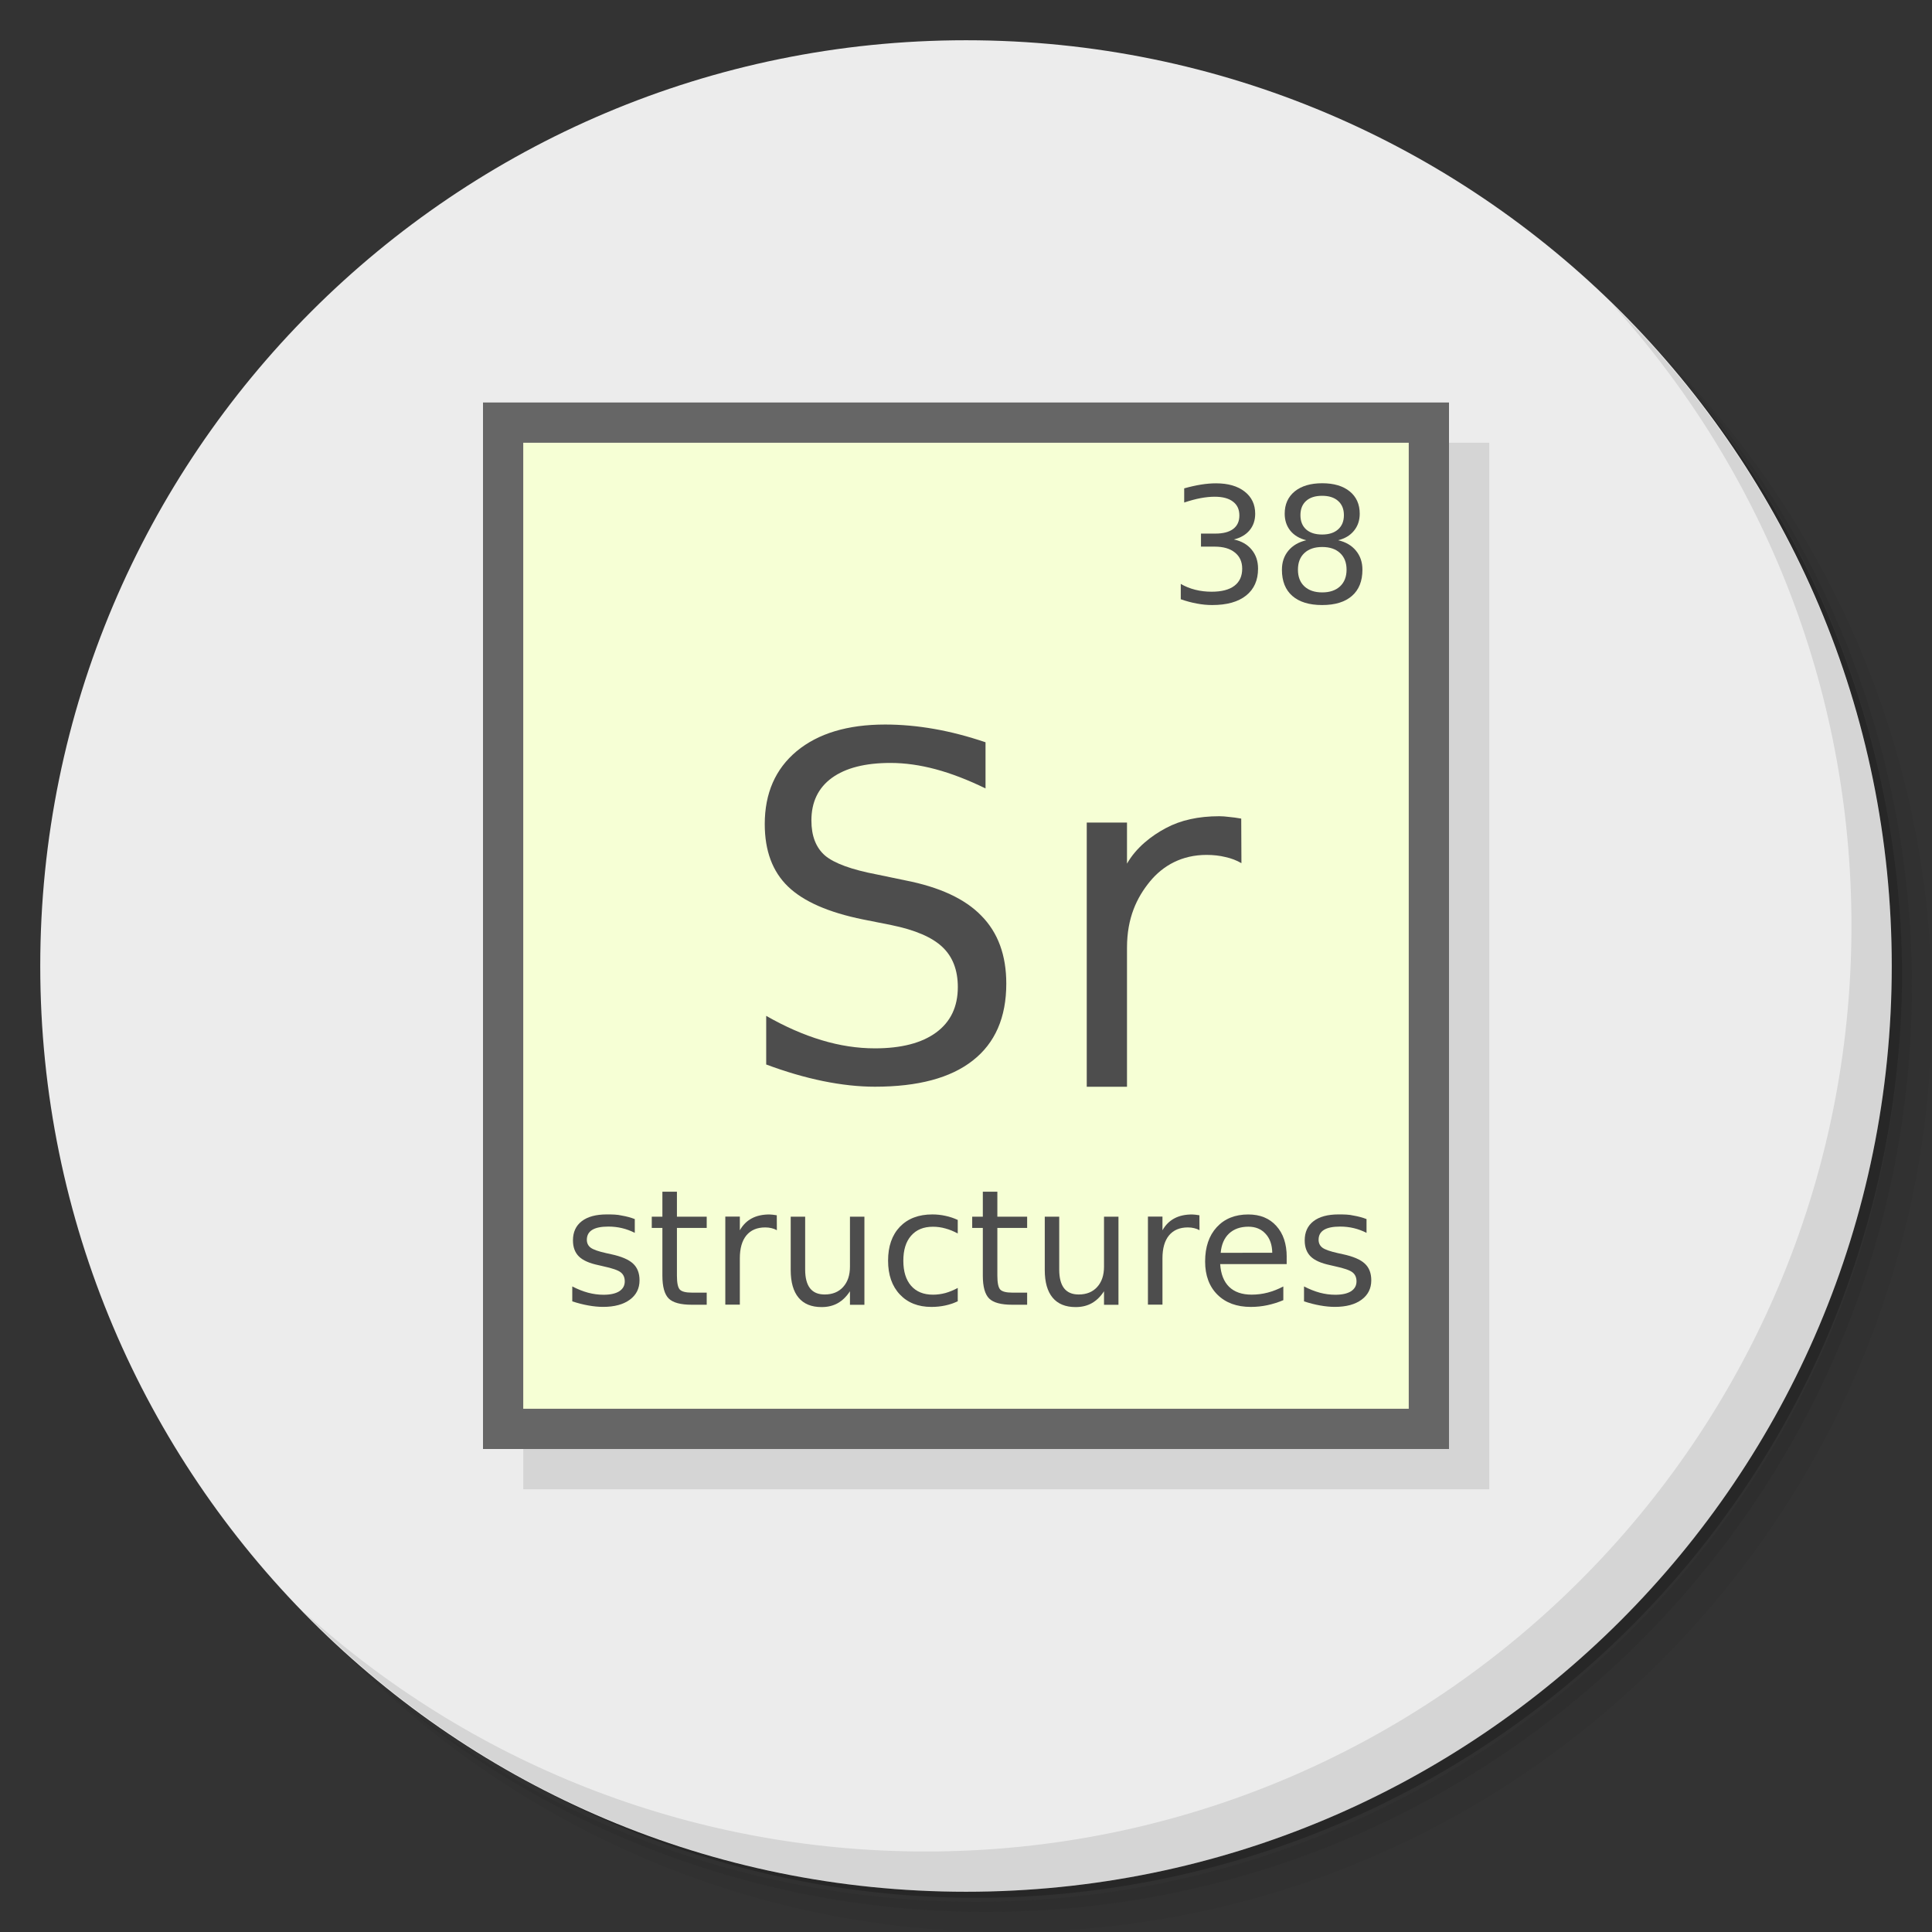 <?xml version="1.0" encoding="UTF-8" standalone="no"?>
<svg
   xmlns:dc="http://purl.org/dc/elements/1.1/"
   xmlns:cc="http://creativecommons.org/ns#"
   xmlns:rdf="http://www.w3.org/1999/02/22-rdf-syntax-ns#"
   xmlns:svg="http://www.w3.org/2000/svg"
   xmlns="http://www.w3.org/2000/svg"
   xmlns:sodipodi="http://sodipodi.sourceforge.net/DTD/sodipodi-0.dtd"
   xmlns:inkscape="http://www.inkscape.org/namespaces/inkscape"
   viewBox="0 0 48 48"
   id="svg2"
   version="1.1"
   inkscape:version="0.91 r13725"
   sodipodi:docname="gchem3d.svg">
  <rect x="0" y="0" width="48" height="48" fill="#333333" stroke="none"/>
  <sodipodi:namedview
     pagecolor="#ffffff"
     bordercolor="#666666"
     borderopacity="1"
     objecttolerance="10"
     gridtolerance="10"
     guidetolerance="10"
     inkscape:pageopacity="0"
     inkscape:pageshadow="2"
     inkscape:window-width="640"
     inkscape:window-height="480"
     id="namedview73"
     showgrid="false"
     inkscape:zoom="4.9166667"
     inkscape:cx="24"
     inkscape:cy="24"
     inkscape:current-layer="svg2" />
  <defs
     id="defs4">
    <linearGradient
       id="linearGradient3088"
       y1="1"
       x2="0"
       y2="47"
       gradientUnits="userSpaceOnUse">
      <stop
         style="stop-color:#ce89df;stop-opacity:1"
         id="stop7" />
      <stop
         offset="1"
         style="stop-color:#c77ada;stop-opacity:1"
         id="stop9" />
    </linearGradient>
  </defs>
  <g
     id="g11">
    <path
       d="m 36.31 5 c 5.859 4.062 9.688 10.831 9.688 18.5 c 0 12.426 -10.07 22.5 -22.5 22.5 c -7.669 0 -14.438 -3.828 -18.5 -9.688 c 1.037 1.822 2.306 3.499 3.781 4.969 c 4.085 3.712 9.514 5.969 15.469 5.969 c 12.703 0 23 -10.298 23 -23 c 0 -5.954 -2.256 -11.384 -5.969 -15.469 c -1.469 -1.475 -3.147 -2.744 -4.969 -3.781 z m 4.969 3.781 c 3.854 4.113 6.219 9.637 6.219 15.719 c 0 12.703 -10.297 23 -23 23 c -6.081 0 -11.606 -2.364 -15.719 -6.219 c 4.16 4.144 9.883 6.719 16.219 6.719 c 12.703 0 23 -10.298 23 -23 c 0 -6.335 -2.575 -12.06 -6.719 -16.219 z"
       style="opacity:0.05"
       id="path13" />
    <path
       d="m 41.28 8.781 c 3.712 4.085 5.969 9.514 5.969 15.469 c 0 12.703 -10.297 23 -23 23 c -5.954 0 -11.384 -2.256 -15.469 -5.969 c 4.113 3.854 9.637 6.219 15.719 6.219 c 12.703 0 23 -10.298 23 -23 c 0 -6.081 -2.364 -11.606 -6.219 -15.719 z"
       style="opacity:0.1"
       id="path15" />
    <path
       d="m 31.25 2.375 c 8.615 3.154 14.75 11.417 14.75 21.13 c 0 12.426 -10.07 22.5 -22.5 22.5 c -9.708 0 -17.971 -6.135 -21.12 -14.75 a 23 23 0 0 0 44.875 -7 a 23 23 0 0 0 -16 -21.875 z"
       style="opacity:0.2"
       id="path17" />
  </g>
  <g
     style="fill:#ececec;fill-opacity:1"
     id="g19">
    <path
       d="m 24 1 c 12.703 0 23 10.297 23 23 c 0 12.703 -10.297 23 -23 23 -12.703 0 -23 -10.297 -23 -23 0 -12.703 10.297 -23 23 -23 z"
       style="fill:#ececec;fill-opacity:1"
       id="path21" />
  </g>
  <g
     id="g23">
    <path
       d="m 40.03 7.531 c 3.712 4.084 5.969 9.514 5.969 15.469 0 12.703 -10.297 23 -23 23 c -5.954 0 -11.384 -2.256 -15.469 -5.969 4.178 4.291 10.01 6.969 16.469 6.969 c 12.703 0 23 -10.298 23 -23 0 -6.462 -2.677 -12.291 -6.969 -16.469 z"
       style="opacity:0.1"
       id="path25" />
  </g>
  <g
     transform="translate(1,1)"
     style="fill:#000;opacity:0.1"
     id="g27">
    <rect
       width="24"
       height="26"
       x="12"
       y="10"
       style="fill-opacity:1;stroke:none;fill-rule:nonzero"
       id="rect29" />
  </g>
  <g
     id="g31">
    <g
       id="g33">
      <rect
         width="24"
         height="26"
         x="12"
         y="10"
         style="fill:#666;fill-opacity:1;stroke:none;fill-rule:nonzero"
         id="rect35" />
      <rect
         y="11"
         x="13"
         height="24"
         width="22"
         style="fill:#f6ffd5;fill-opacity:1;stroke:none;fill-rule:nonzero"
         id="rect37" />
    </g>
    <g
       style="fill:#4d4d4d;fill-opacity:1;stroke:none"
       id="g39">
      <path
         d="m 30.655 13.403 c 0.189 0.04 0.336 0.124 0.441 0.252 0.107 0.128 0.16 0.285 0.16 0.473 0 0.288 -0.099 0.51 -0.297 0.668 -0.198 0.158 -0.479 0.236 -0.844 0.236 -0.122 0 -0.249 -0.012 -0.379 -0.037 -0.129 -0.023 -0.262 -0.059 -0.4 -0.107 l 0 -0.381 c 0.109 0.064 0.229 0.112 0.359 0.145 0.13 0.033 0.266 0.049 0.408 0.049 0.247 0 0.436 -0.049 0.564 -0.146 0.13 -0.098 0.195 -0.24 0.195 -0.426 0 -0.172 -0.061 -0.306 -0.182 -0.402 -0.12 -0.098 -0.287 -0.146 -0.502 -0.146 l -0.34 0 0 -0.324 0.355 0 c 0.194 0 0.342 -0.038 0.445 -0.115 0.103 -0.078 0.154 -0.19 0.154 -0.336 0 -0.15 -0.053 -0.264 -0.16 -0.344 -0.105 -0.081 -0.257 -0.121 -0.455 -0.121 -0.108 0 -0.224 0.012 -0.348 0.035 -0.124 0.023 -0.26 0.06 -0.408 0.109 l 0 -0.352 c 0.15 -0.042 0.29 -0.073 0.42 -0.094 0.132 -0.021 0.255 -0.031 0.371 -0.031 0.299 0 0.536 0.068 0.711 0.205 0.174 0.135 0.262 0.319 0.262 0.551 0 0.161 -0.046 0.298 -0.139 0.41 -0.092 0.111 -0.224 0.188 -0.395 0.23"
         id="path41" />
      <path
         d="m 32.85 13.59 c -0.188 0 -0.335 0.05 -0.443 0.15 -0.107 0.1 -0.16 0.238 -0.16 0.414 0 0.176 0.053 0.314 0.16 0.414 0.108 0.1 0.256 0.15 0.443 0.15 0.187 0 0.335 -0.05 0.443 -0.15 0.108 -0.102 0.162 -0.24 0.162 -0.414 0 -0.176 -0.054 -0.314 -0.162 -0.414 -0.107 -0.1 -0.255 -0.15 -0.443 -0.15 m -0.395 -0.168 c -0.169 -0.042 -0.301 -0.12 -0.396 -0.236 -0.094 -0.116 -0.141 -0.257 -0.141 -0.424 0 -0.233 0.083 -0.417 0.248 -0.553 0.167 -0.135 0.395 -0.203 0.684 -0.203 0.29 0 0.518 0.068 0.684 0.203 0.165 0.135 0.248 0.32 0.248 0.553 0 0.167 -0.048 0.308 -0.143 0.424 -0.094 0.116 -0.225 0.195 -0.393 0.236 0.19 0.044 0.338 0.131 0.443 0.26 0.107 0.129 0.16 0.286 0.16 0.473 0 0.283 -0.087 0.499 -0.26 0.65 -0.172 0.151 -0.419 0.227 -0.74 0.227 -0.322 0 -0.569 -0.076 -0.742 -0.227 -0.172 -0.151 -0.258 -0.368 -0.258 -0.65 0 -0.186 0.053 -0.344 0.16 -0.473 0.107 -0.129 0.255 -0.215 0.445 -0.26 m -0.145 -0.623 c 0 0.151 0.047 0.269 0.141 0.354 0.095 0.085 0.228 0.127 0.398 0.127 0.169 0 0.301 -0.042 0.396 -0.127 0.096 -0.085 0.145 -0.202 0.145 -0.354 0 -0.151 -0.048 -0.269 -0.145 -0.354 -0.095 -0.085 -0.227 -0.127 -0.396 -0.127 -0.171 0 -0.303 0.042 -0.398 0.127 -0.094 0.085 -0.141 0.202 -0.141 0.354"
         id="path43" />
    </g>
    <g
       style="fill:#4d4d4d;fill-opacity:1;stroke:none"
       id="g45">
      <path
         d="m 24.485 18.444 0 1.144 c -0.437 -0.213 -0.851 -0.372 -1.238 -0.476 -0.388 -0.104 -0.763 -0.157 -1.124 -0.157 -0.628 0 -1.114 0.124 -1.456 0.372 -0.339 0.248 -0.508 0.6 -0.508 1.057 0 0.384 0.112 0.674 0.337 0.871 0.228 0.193 0.659 0.351 1.29 0.471 l 0.697 0.145 c 0.86 0.167 1.494 0.461 1.901 0.883 c 0.411 0.418 0.617 0.979 0.617 1.684 0 0.841 -0.278 1.477 -0.833 1.911 -0.551 0.434 -1.362 0.65 -2.432 0.65 c -0.403 0 -0.833 -0.047 -1.29 -0.14 -0.453 -0.093 -0.923 -0.23 -1.41 -0.412 l 0 -1.208 c 0.468 0.268 0.927 0.469 1.376 0.604 0.449 0.136 0.891 0.203 1.324 0.203 0.659 0 1.166 -0.132 1.524 -0.395 0.358 -0.264 0.537 -0.639 0.537 -1.127 0 -0.426 -0.13 -0.759 -0.388 -1 -0.255 -0.24 -0.675 -0.42 -1.262 -0.54 l -0.703 -0.14 c -0.86 -0.174 -1.482 -0.447 -1.867 -0.819 -0.385 -0.372 -0.577 -0.888 -0.577 -1.55 0 -0.766 0.264 -1.371 0.793 -1.812 0.533 -0.441 1.266 -0.662 2.198 -0.662 c 0.399 0 0.807 0.037 1.222 0.11 0.415 0.073 0.839 0.184 1.273 0.331"
         id="path47" />
      <path
         d="m 30.843,21.445 c -0.121,-0.07 -0.254,-0.121 -0.398,-0.152 -0.141,-0.035 -0.297,-0.053 -0.469,-0.053 -0.609,0 -1.078,0.261 -1.406,0.66 C 28.246,22.295 28,22.801 28,23.543 l 0,3.457 -1,0 0,-6.563 1,0 0,1.02 c 0.227,-0.398 0.605,-0.693 0.969,-0.885 0.363,-0.195 0.805,-0.293 1.324,-0.293 0.074,0 0.156,0.006 0.246,0.018 0.09,0.008 0.189,0.021 0.299,0.041"
         id="path49" />
    </g>
    <g
       style="fill:#4d4d4d;fill-opacity:1;stroke:none"
       id="g51">
      <path
         d="m 15.771 30.29 0 0.34 c -0.102 -0.052 -0.207 -0.091 -0.316 -0.117 -0.109 -0.026 -0.223 -0.039 -0.34 -0.039 -0.178 0 -0.313 0.027 -0.402 0.082 -0.089 0.055 -0.133 0.137 -0.133 0.246 0 0.083 0.032 0.149 0.096 0.197 0.064 0.047 0.192 0.092 0.385 0.135 l 0.123 0.027 c 0.255 0.055 0.436 0.132 0.543 0.232 0.108 0.099 0.162 0.238 0.162 0.416 0 0.203 -0.081 0.364 -0.242 0.482 -0.16 0.118 -0.381 0.178 -0.662 0.178 -0.117 0 -0.24 -0.012 -0.367 -0.035 -0.126 -0.022 -0.26 -0.056 -0.4 -0.102 l 0 -0.371 c 0.133 0.069 0.264 0.121 0.393 0.156 0.129 0.034 0.257 0.051 0.383 0.051 0.169 0 0.299 -0.029 0.391 -0.086 0.091 -0.059 0.137 -0.141 0.137 -0.246 0 -0.098 -0.033 -0.173 -0.1 -0.225 -0.065 -0.052 -0.209 -0.102 -0.432 -0.15 l -0.125 -0.029 c -0.223 -0.047 -0.383 -0.118 -0.482 -0.215 -0.099 -0.098 -0.148 -0.231 -0.148 -0.4 0 -0.206 0.073 -0.365 0.219 -0.477 0.146 -0.112 0.353 -0.168 0.621 -0.168 0.133 0 0.258 0.001 0.375 0.029 0.117 0.02 0.225 0.049 0.324 0.088"
         id="path53" />
      <path
         d="m 16.818 29.607 0 0.621 0.74 0 0 0.279 -0.74 0 0 1.188 c 0 0.178 0.024 0.293 0.072 0.344 0.049 0.051 0.149 0.076 0.299 0.076 l 0.369 0 0 0.301 -0.369 0 c -0.277 0 -0.469 -0.051 -0.574 -0.154 -0.105 -0.104 -0.158 -0.293 -0.158 -0.566 l 0 -1.188 -0.264 0 0 -0.279 0.264 0 0 -0.621 0.361 0"
         id="path55" />
      <path
         d="m 19.301 30.564 c -0.04 -0.023 -0.085 -0.04 -0.133 -0.051 -0.047 -0.012 -0.099 -0.018 -0.156 -0.018 -0.203 0 -0.359 0.066 -0.469 0.199 -0.108 0.132 -0.162 0.321 -0.162 0.568 l 0 1.152 -0.361 0 0 -2.188 0.361 0 0 0.34 c 0.076 -0.133 0.174 -0.231 0.295 -0.295 0.121 -0.065 0.268 -0.098 0.441 -0.098 0.025 0 0.052 0.002 0.082 0.006 0.03 0.003 0.063 0.007 0.1 0.014 l 0.002 0.369"
         id="path57" />
      <path
         d="m 19.645 31.553 0 -1.324 0.359 0 0 1.311 c 0 0.207 0.04 0.363 0.121 0.467 0.081 0.103 0.202 0.154 0.363 0.154 0.194 0 0.347 -0.062 0.459 -0.186 0.113 -0.124 0.17 -0.292 0.17 -0.506 l 0 -1.24 0.359 0 0 2.188 -0.359 0 0 -0.336 c -0.087 0.133 -0.189 0.232 -0.305 0.297 -0.115 0.064 -0.248 0.096 -0.4 0.096 -0.251 0 -0.442 -0.078 -0.572 -0.234 -0.13 -0.156 -0.195 -0.385 -0.195 -0.686 m 0.904 -1.377 0 0"
         id="path59" />
      <path
         d="m 23.795 30.31 0 0.336 c -0.102 -0.056 -0.204 -0.098 -0.307 -0.125 -0.102 -0.029 -0.204 -0.043 -0.309 -0.043 -0.233 0 -0.414 0.074 -0.543 0.223 -0.129 0.147 -0.193 0.354 -0.193 0.621 0 0.267 0.064 0.475 0.193 0.623 0.129 0.147 0.31 0.221 0.543 0.221 0.104 0 0.207 -0.014 0.309 -0.041 0.103 -0.029 0.205 -0.071 0.307 -0.127 l 0 0.332 c -0.1 0.047 -0.204 0.082 -0.313 0.105 -0.107 0.023 -0.221 0.035 -0.342 0.035 -0.329 0 -0.591 -0.104 -0.785 -0.311 -0.194 -0.207 -0.291 -0.486 -0.291 -0.838 0 -0.357 0.098 -0.637 0.293 -0.842 0.197 -0.204 0.465 -0.307 0.807 -0.307 0.111 0 0.219 0.012 0.324 0.035 0.105 0.022 0.208 0.056 0.307 0.102"
         id="path61" />
      <path
         d="m 24.779 29.607 0 0.621 0.74 0 0 0.279 -0.74 0 0 1.188 c 0 0.178 0.024 0.293 0.072 0.344 0.049 0.051 0.149 0.076 0.299 0.076 l 0.369 0 0 0.301 -0.369 0 c -0.277 0 -0.469 -0.051 -0.574 -0.154 -0.105 -0.104 -0.158 -0.293 -0.158 -0.566 l 0 -1.188 -0.264 0 0 -0.279 0.264 0 0 -0.621 0.361 0"
         id="path63" />
      <path
         d="m 25.957 31.553 0 -1.324 0.359 0 0 1.311 c 0 0.207 0.04 0.363 0.121 0.467 0.081 0.103 0.202 0.154 0.363 0.154 0.194 0 0.347 -0.062 0.459 -0.186 0.113 -0.124 0.17 -0.292 0.17 -0.506 l 0 -1.24 0.359 0 0 2.188 -0.359 0 0 -0.336 c -0.087 0.133 -0.189 0.232 -0.305 0.297 -0.115 0.064 -0.248 0.096 -0.4 0.096 -0.251 0 -0.442 -0.078 -0.572 -0.234 -0.13 -0.156 -0.195 -0.385 -0.195 -0.686 m 0.904 -1.377 0 0"
         id="path65" />
      <path
         d="m 29.801 30.564 c -0.04 -0.023 -0.085 -0.04 -0.133 -0.051 -0.047 -0.012 -0.099 -0.018 -0.156 -0.018 -0.203 0 -0.359 0.066 -0.469 0.199 -0.108 0.132 -0.162 0.321 -0.162 0.568 l 0 1.152 -0.361 0 0 -2.188 0.361 0 0 0.34 c 0.076 -0.133 0.174 -0.231 0.295 -0.295 0.121 -0.065 0.268 -0.098 0.441 -0.098 0.025 0 0.052 0.002 0.082 0.006 0.03 0.003 0.063 0.007 0.1 0.014 l 0.002 0.369"
         id="path67" />
      <path
         d="m 31.967 31.23 0 0.176 -1.652 0 c 0.016 0.247 0.09 0.436 0.223 0.566 0.134 0.129 0.32 0.193 0.559 0.193 0.138 0 0.271 -0.017 0.4 -0.051 0.13 -0.034 0.259 -0.085 0.387 -0.152 l 0 0.34 c -0.129 0.055 -0.261 0.096 -0.396 0.125 -0.135 0.029 -0.273 0.043 -0.412 0.043 -0.349 0 -0.626 -0.102 -0.83 -0.305 -0.203 -0.203 -0.305 -0.478 -0.305 -0.824 0 -0.358 0.096 -0.642 0.289 -0.852 0.194 -0.211 0.455 -0.316 0.783 -0.316 0.294 0 0.527 0.095 0.697 0.285 0.172 0.189 0.258 0.446 0.258 0.771 m -0.359 -0.105 c -0.003 -0.197 -0.058 -0.354 -0.166 -0.471 -0.107 -0.117 -0.249 -0.176 -0.426 -0.176 -0.201 0 -0.361 0.057 -0.482 0.17 -0.12 0.113 -0.189 0.273 -0.207 0.479 l 1.281 -0.002"
         id="path69" />
      <path
         d="m 33.951 30.29 0 0.34 c -0.102 -0.052 -0.207 -0.091 -0.316 -0.117 -0.109 -0.026 -0.223 -0.039 -0.34 -0.039 -0.178 0 -0.313 0.027 -0.402 0.082 -0.089 0.055 -0.133 0.137 -0.133 0.246 0 0.083 0.032 0.149 0.096 0.197 0.064 0.047 0.192 0.092 0.385 0.135 l 0.123 0.027 c 0.255 0.055 0.436 0.132 0.543 0.232 0.108 0.099 0.162 0.238 0.162 0.416 0 0.203 -0.081 0.364 -0.242 0.482 -0.16 0.118 -0.381 0.178 -0.662 0.178 -0.117 0 -0.24 -0.012 -0.367 -0.035 -0.126 -0.022 -0.26 -0.056 -0.4 -0.102 l 0 -0.371 c 0.133 0.069 0.264 0.121 0.393 0.156 0.129 0.034 0.257 0.051 0.383 0.051 0.169 0 0.299 -0.029 0.391 -0.086 0.091 -0.059 0.137 -0.141 0.137 -0.246 0 -0.098 -0.033 -0.173 -0.1 -0.225 -0.065 -0.052 -0.209 -0.102 -0.432 -0.15 l -0.125 -0.029 c -0.223 -0.047 -0.383 -0.118 -0.482 -0.215 -0.099 -0.098 -0.148 -0.231 -0.148 -0.4 0 -0.206 0.073 -0.365 0.219 -0.477 0.146 -0.112 0.353 -0.168 0.621 -0.168 0.133 0 0.258 0.001 0.375 0.029 0.117 0.02 0.225 0.049 0.324 0.088"
         id="path71" />
    </g>
  </g>
</svg>
